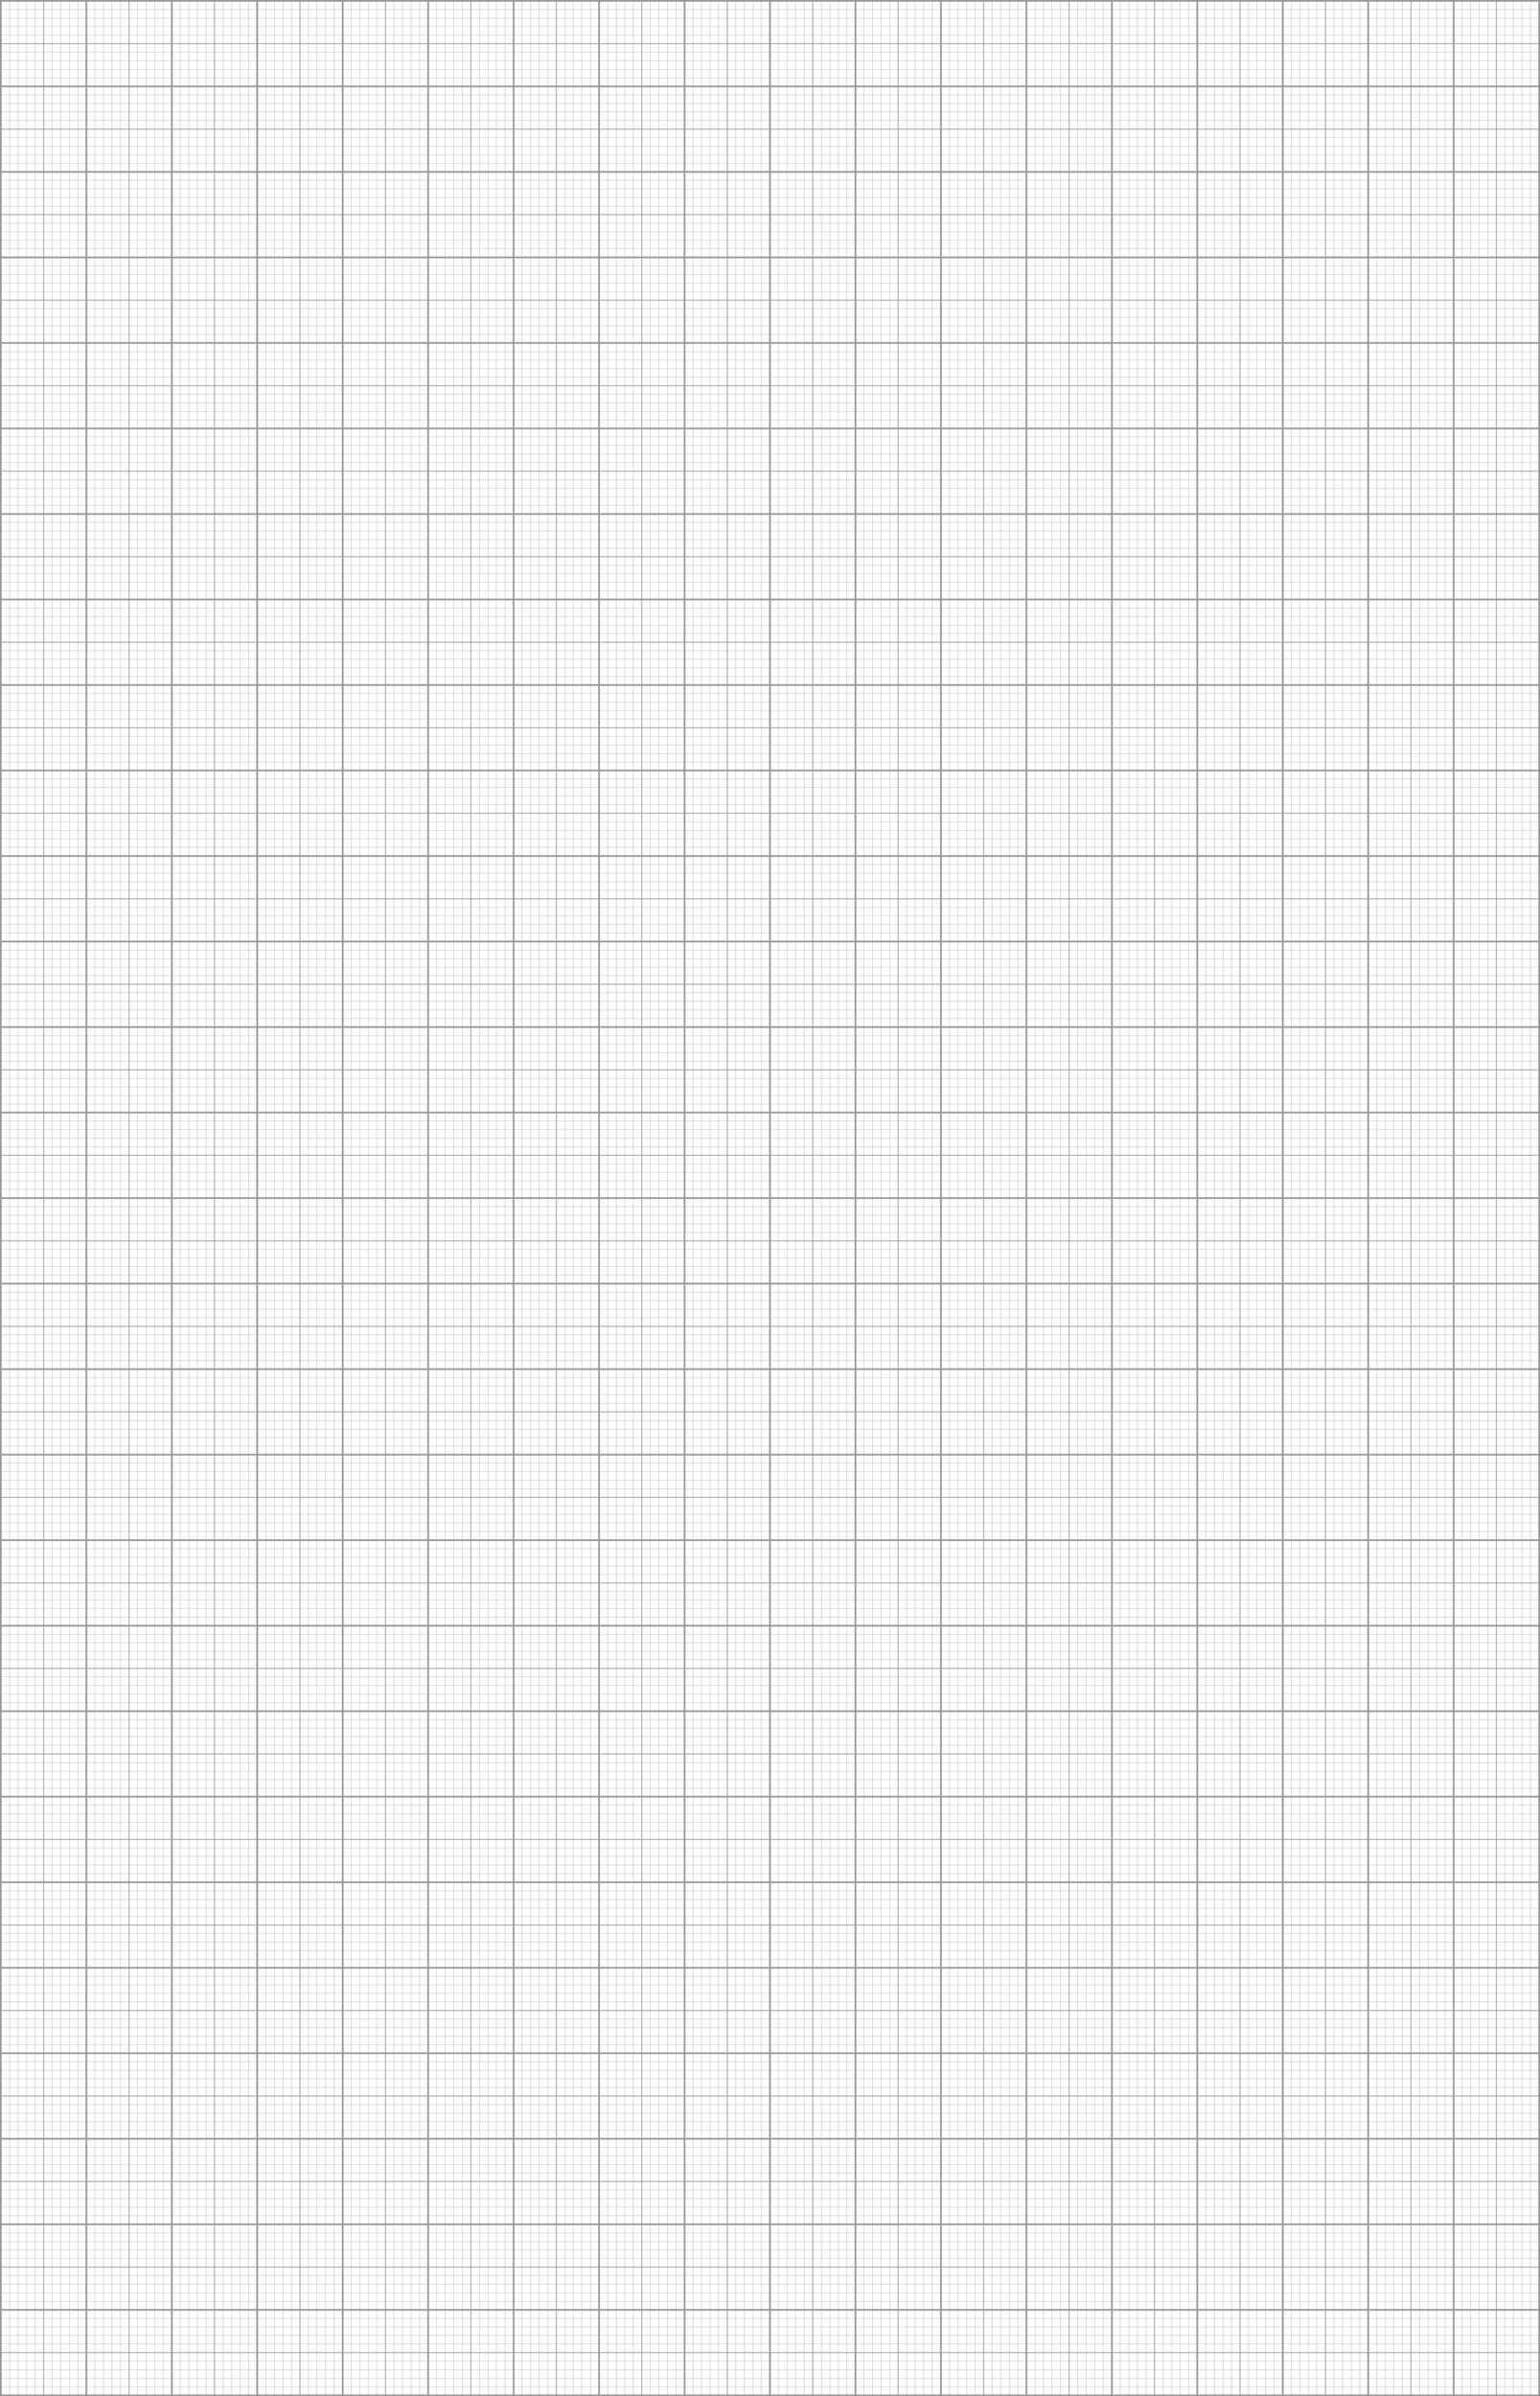 <svg id="Ebene_1" data-name="Ebene 1" xmlns="http://www.w3.org/2000/svg" viewBox="0 0 510.81 794.27"><defs><style>.cls-1,.cls-2,.cls-3,.cls-4{fill:none;stroke:#999;stroke-linecap:square;stroke-miterlimit:10;}.cls-1{stroke-width:0.57px;}.cls-2{stroke-width:0.09px;}.cls-3{stroke-width:0.28px;}.cls-4{stroke-width:0.1px;}</style></defs><line class="cls-1" x1="0.28" y1="0.28" x2="510.52" y2="0.28"/><line class="cls-2" x1="0.28" y1="3.12" x2="510.52" y2="3.12"/><line class="cls-2" x1="0.28" y1="5.96" x2="510.52" y2="5.96"/><line class="cls-2" x1="0.28" y1="8.79" x2="510.52" y2="8.79"/><line class="cls-2" x1="0.28" y1="11.63" x2="510.52" y2="11.63"/><line class="cls-3" x1="0.28" y1="14.45" x2="510.52" y2="14.45"/><line class="cls-2" x1="0.28" y1="17.3" x2="510.52" y2="17.3"/><line class="cls-2" x1="0.28" y1="20.13" x2="510.52" y2="20.13"/><line class="cls-2" x1="0.28" y1="22.97" x2="510.52" y2="22.97"/><line class="cls-2" x1="0.28" y1="25.8" x2="510.52" y2="25.8"/><line class="cls-1" x1="0.28" y1="28.63" x2="510.52" y2="28.63"/><line class="cls-2" x1="0.28" y1="31.46" x2="510.52" y2="31.46"/><line class="cls-2" x1="0.28" y1="34.3" x2="510.52" y2="34.3"/><line class="cls-2" x1="0.28" y1="37.14" x2="510.52" y2="37.14"/><line class="cls-2" x1="0.28" y1="39.97" x2="510.52" y2="39.97"/><line class="cls-3" x1="0.28" y1="42.81" x2="510.52" y2="42.81"/><line class="cls-2" x1="0.28" y1="45.63" x2="510.52" y2="45.63"/><line class="cls-2" x1="0.28" y1="48.48" x2="510.52" y2="48.48"/><line class="cls-2" x1="0.28" y1="51.31" x2="510.52" y2="51.31"/><line class="cls-2" x1="0.28" y1="54.15" x2="510.52" y2="54.15"/><line class="cls-1" x1="0.28" y1="56.98" x2="510.52" y2="56.98"/><line class="cls-2" x1="0.28" y1="59.82" x2="510.52" y2="59.82"/><line class="cls-2" x1="0.28" y1="62.65" x2="510.52" y2="62.65"/><line class="cls-2" x1="0.28" y1="65.48" x2="510.52" y2="65.48"/><line class="cls-2" x1="0.28" y1="68.32" x2="510.52" y2="68.32"/><line class="cls-3" x1="0.28" y1="71.14" x2="510.52" y2="71.14"/><line class="cls-2" x1="0.28" y1="73.99" x2="510.52" y2="73.99"/><line class="cls-2" x1="0.28" y1="76.82" x2="510.52" y2="76.82"/><line class="cls-2" x1="0.28" y1="79.66" x2="510.52" y2="79.66"/><line class="cls-2" x1="0.28" y1="82.49" x2="510.52" y2="82.49"/><line class="cls-1" x1="0.28" y1="85.32" x2="510.52" y2="85.32"/><line class="cls-2" x1="0.28" y1="88.15" x2="510.52" y2="88.15"/><line class="cls-2" x1="0.28" y1="91" x2="510.52" y2="91"/><line class="cls-2" x1="0.28" y1="93.83" x2="510.52" y2="93.83"/><line class="cls-2" x1="0.28" y1="96.67" x2="510.52" y2="96.67"/><line class="cls-3" x1="0.28" y1="99.5" x2="510.52" y2="99.5"/><line class="cls-2" x1="0.28" y1="102.33" x2="510.52" y2="102.33"/><line class="cls-2" x1="0.28" y1="105.17" x2="510.52" y2="105.17"/><line class="cls-2" x1="0.28" y1="108" x2="510.52" y2="108"/><line class="cls-2" x1="0.28" y1="110.84" x2="510.52" y2="110.84"/><line class="cls-1" x1="0.28" y1="113.67" x2="510.52" y2="113.67"/><line class="cls-2" x1="0.28" y1="116.51" x2="510.52" y2="116.51"/><line class="cls-2" x1="0.28" y1="119.34" x2="510.52" y2="119.34"/><line class="cls-2" x1="0.28" y1="122.18" x2="510.52" y2="122.18"/><line class="cls-2" x1="0.28" y1="125.01" x2="510.52" y2="125.01"/><line class="cls-3" x1="0.28" y1="127.84" x2="510.52" y2="127.84"/><line class="cls-2" x1="0.28" y1="130.68" x2="510.52" y2="130.68"/><line class="cls-2" x1="0.28" y1="133.52" x2="510.52" y2="133.52"/><line class="cls-2" x1="0.28" y1="136.35" x2="510.52" y2="136.35"/><line class="cls-2" x1="0.28" y1="139.19" x2="510.52" y2="139.19"/><line class="cls-1" x1="0.28" y1="142.01" x2="510.52" y2="142.01"/><line class="cls-2" x1="0.28" y1="144.84" x2="510.52" y2="144.84"/><line class="cls-2" x1="0.28" y1="147.69" x2="510.52" y2="147.69"/><line class="cls-2" x1="0.28" y1="150.52" x2="510.52" y2="150.52"/><line class="cls-2" x1="0.28" y1="153.36" x2="510.52" y2="153.36"/><line class="cls-3" x1="0.28" y1="156.19" x2="510.52" y2="156.19"/><line class="cls-2" x1="0.28" y1="159.02" x2="510.52" y2="159.02"/><line class="cls-2" x1="0.28" y1="161.86" x2="510.52" y2="161.86"/><line class="cls-2" x1="0.28" y1="164.7" x2="510.52" y2="164.7"/><line class="cls-2" x1="0.28" y1="167.53" x2="510.52" y2="167.53"/><line class="cls-1" x1="0.28" y1="170.37" x2="510.52" y2="170.37"/><line class="cls-2" x1="0.28" y1="173.2" x2="510.52" y2="173.2"/><line class="cls-2" x1="0.28" y1="176.04" x2="510.52" y2="176.04"/><line class="cls-2" x1="0.28" y1="178.87" x2="510.52" y2="178.87"/><line class="cls-2" x1="0.28" y1="181.71" x2="510.52" y2="181.71"/><line class="cls-3" x1="0.28" y1="184.53" x2="510.52" y2="184.53"/><line class="cls-2" x1="0.28" y1="187.37" x2="510.52" y2="187.37"/><line class="cls-2" x1="0.28" y1="190.21" x2="510.52" y2="190.21"/><line class="cls-2" x1="0.28" y1="193.04" x2="510.52" y2="193.04"/><line class="cls-2" x1="0.28" y1="195.88" x2="510.52" y2="195.88"/><line class="cls-1" x1="0.28" y1="198.7" x2="510.52" y2="198.7"/><line class="cls-2" x1="0.28" y1="201.55" x2="510.52" y2="201.55"/><line class="cls-2" x1="0.28" y1="204.38" x2="510.52" y2="204.38"/><line class="cls-2" x1="0.28" y1="207.22" x2="510.52" y2="207.22"/><line class="cls-2" x1="0.28" y1="210.05" x2="510.52" y2="210.05"/><line class="cls-3" x1="0.28" y1="212.88" x2="510.52" y2="212.88"/><line class="cls-2" x1="0.28" y1="215.71" x2="510.52" y2="215.71"/><line class="cls-2" x1="0.28" y1="218.56" x2="510.52" y2="218.56"/><line class="cls-2" x1="0.28" y1="221.39" x2="510.52" y2="221.39"/><line class="cls-2" x1="0.28" y1="224.22" x2="510.52" y2="224.22"/><line class="cls-1" x1="0.28" y1="227.06" x2="510.52" y2="227.06"/><line class="cls-2" x1="0.28" y1="229.88" x2="510.52" y2="229.88"/><line class="cls-2" x1="0.28" y1="232.73" x2="510.52" y2="232.73"/><line class="cls-2" x1="0.28" y1="235.56" x2="510.52" y2="235.56"/><line class="cls-2" x1="0.28" y1="238.4" x2="510.52" y2="238.4"/><line class="cls-3" x1="0.28" y1="241.23" x2="510.52" y2="241.23"/><line class="cls-2" x1="0.28" y1="244.07" x2="510.52" y2="244.07"/><line class="cls-2" x1="0.28" y1="246.9" x2="510.52" y2="246.9"/><line class="cls-2" x1="0.28" y1="249.74" x2="510.52" y2="249.74"/><line class="cls-2" x1="0.28" y1="252.57" x2="510.52" y2="252.57"/><line class="cls-1" x1="0.28" y1="255.4" x2="510.52" y2="255.4"/><line class="cls-2" x1="0.28" y1="258.24" x2="510.52" y2="258.24"/><line class="cls-2" x1="0.28" y1="261.08" x2="510.52" y2="261.08"/><line class="cls-2" x1="0.28" y1="263.91" x2="510.52" y2="263.91"/><line class="cls-2" x1="0.28" y1="266.74" x2="510.52" y2="266.74"/><line class="cls-3" x1="0.28" y1="269.57" x2="510.52" y2="269.57"/><line class="cls-2" x1="0.28" y1="272.4" x2="510.52" y2="272.4"/><line class="cls-2" x1="0.28" y1="275.25" x2="510.52" y2="275.25"/><line class="cls-2" x1="0.28" y1="278.08" x2="510.52" y2="278.08"/><line class="cls-2" x1="0.28" y1="280.92" x2="510.52" y2="280.92"/><line class="cls-1" x1="0.28" y1="283.75" x2="510.52" y2="283.75"/><line class="cls-2" x1="0.28" y1="286.58" x2="510.52" y2="286.58"/><line class="cls-2" x1="0.28" y1="289.42" x2="510.52" y2="289.42"/><line class="cls-2" x1="0.28" y1="292.26" x2="510.52" y2="292.26"/><line class="cls-2" x1="0.28" y1="295.09" x2="510.52" y2="295.09"/><line class="cls-3" x1="0.28" y1="297.93" x2="510.52" y2="297.93"/><line class="cls-2" x1="0.28" y1="300.76" x2="510.52" y2="300.76"/><line class="cls-2" x1="0.28" y1="303.59" x2="510.52" y2="303.59"/><line class="cls-2" x1="0.28" y1="306.43" x2="510.52" y2="306.43"/><line class="cls-2" x1="0.28" y1="309.26" x2="510.52" y2="309.26"/><line class="cls-1" x1="0.28" y1="312.09" x2="510.52" y2="312.09"/><line class="cls-2" x1="0.28" y1="314.93" x2="510.52" y2="314.93"/><line class="cls-2" x1="0.28" y1="317.77" x2="510.52" y2="317.77"/><line class="cls-2" x1="0.28" y1="320.59" x2="510.52" y2="320.59"/><line class="cls-2" x1="0.28" y1="323.43" x2="510.52" y2="323.43"/><line class="cls-3" x1="0.28" y1="326.27" x2="510.52" y2="326.27"/><line class="cls-2" x1="0.28" y1="329.11" x2="510.52" y2="329.11"/><line class="cls-2" x1="0.28" y1="331.93" x2="510.52" y2="331.93"/><line class="cls-2" x1="0.28" y1="334.77" x2="510.52" y2="334.77"/><line class="cls-2" x1="0.28" y1="337.6" x2="510.52" y2="337.6"/><line class="cls-1" x1="0.28" y1="340.45" x2="510.52" y2="340.45"/><line class="cls-2" x1="0.28" y1="343.27" x2="510.52" y2="343.27"/><line class="cls-2" x1="0.28" y1="346.1" x2="510.52" y2="346.1"/><line class="cls-2" x1="0.28" y1="348.94" x2="510.52" y2="348.94"/><line class="cls-2" x1="0.28" y1="351.77" x2="510.52" y2="351.77"/><line class="cls-3" x1="0.28" y1="354.62" x2="510.52" y2="354.62"/><line class="cls-2" x1="0.28" y1="357.45" x2="510.52" y2="357.45"/><line class="cls-2" x1="0.28" y1="360.28" x2="510.52" y2="360.28"/><line class="cls-2" x1="0.28" y1="363.11" x2="510.52" y2="363.11"/><line class="cls-2" x1="0.28" y1="365.95" x2="510.52" y2="365.95"/><line class="cls-1" x1="0.28" y1="368.78" x2="510.52" y2="368.78"/><line class="cls-2" x1="0.28" y1="371.62" x2="510.52" y2="371.62"/><line class="cls-2" x1="0.28" y1="374.45" x2="510.52" y2="374.45"/><line class="cls-2" x1="0.28" y1="377.29" x2="510.52" y2="377.29"/><line class="cls-2" x1="0.28" y1="380.12" x2="510.52" y2="380.12"/><line class="cls-3" x1="0.28" y1="382.96" x2="510.52" y2="382.96"/><line class="cls-2" x1="0.28" y1="385.8" x2="510.52" y2="385.8"/><line class="cls-2" x1="0.28" y1="388.62" x2="510.52" y2="388.62"/><line class="cls-2" x1="0.28" y1="391.46" x2="510.52" y2="391.46"/><line class="cls-2" x1="0.28" y1="394.29" x2="510.52" y2="394.29"/><line class="cls-1" x1="0.28" y1="397.14" x2="510.52" y2="397.14"/><line class="cls-2" x1="0.28" y1="399.96" x2="510.52" y2="399.96"/><line class="cls-2" x1="0.28" y1="402.8" x2="510.52" y2="402.8"/><line class="cls-2" x1="0.28" y1="405.63" x2="510.52" y2="405.63"/><line class="cls-2" x1="0.28" y1="408.47" x2="510.52" y2="408.47"/><line class="cls-3" x1="0.28" y1="411.31" x2="510.52" y2="411.31"/><line class="cls-2" x1="0.28" y1="414.15" x2="510.52" y2="414.15"/><line class="cls-2" x1="0.28" y1="416.98" x2="510.52" y2="416.98"/><line class="cls-2" x1="0.28" y1="419.81" x2="510.52" y2="419.81"/><line class="cls-2" x1="0.28" y1="422.64" x2="510.52" y2="422.64"/><line class="cls-1" x1="0.28" y1="425.48" x2="510.52" y2="425.48"/><line class="cls-2" x1="0.28" y1="428.31" x2="510.52" y2="428.31"/><line class="cls-2" x1="0.28" y1="431.14" x2="510.52" y2="431.14"/><line class="cls-2" x1="0.28" y1="433.98" x2="510.52" y2="433.98"/><line class="cls-2" x1="0.28" y1="436.81" x2="510.52" y2="436.81"/><line class="cls-3" x1="0.28" y1="439.65" x2="510.52" y2="439.65"/><line class="cls-2" x1="0.28" y1="442.49" x2="510.52" y2="442.49"/><line class="cls-2" x1="0.28" y1="445.33" x2="510.52" y2="445.33"/><line class="cls-2" x1="0.28" y1="448.15" x2="510.52" y2="448.15"/><line class="cls-2" x1="0.28" y1="450.99" x2="510.52" y2="450.99"/><line class="cls-1" x1="0.28" y1="453.83" x2="510.52" y2="453.83"/><line class="cls-2" x1="0.28" y1="456.67" x2="510.52" y2="456.67"/><line class="cls-2" x1="0.28" y1="459.49" x2="510.52" y2="459.49"/><line class="cls-2" x1="0.28" y1="462.33" x2="510.52" y2="462.33"/><line class="cls-2" x1="0.28" y1="465.16" x2="510.52" y2="465.16"/><line class="cls-3" x1="0.28" y1="467.99" x2="510.52" y2="467.99"/><line class="cls-2" x1="0.28" y1="470.84" x2="510.52" y2="470.84"/><line class="cls-2" x1="0.28" y1="473.67" x2="510.52" y2="473.67"/><line class="cls-2" x1="0.28" y1="476.51" x2="510.52" y2="476.51"/><line class="cls-2" x1="0.28" y1="479.33" x2="510.52" y2="479.33"/><line class="cls-1" x1="0.28" y1="482.18" x2="510.52" y2="482.18"/><line class="cls-2" x1="0.28" y1="485.01" x2="510.52" y2="485.01"/><line class="cls-2" x1="0.28" y1="487.84" x2="510.52" y2="487.84"/><line class="cls-2" x1="0.28" y1="490.67" x2="510.52" y2="490.67"/><line class="cls-2" x1="0.28" y1="493.51" x2="510.52" y2="493.51"/><line class="cls-3" x1="0.28" y1="496.34" x2="510.52" y2="496.34"/><line class="cls-2" x1="0.28" y1="499.18" x2="510.52" y2="499.18"/><line class="cls-2" x1="0.28" y1="502.01" x2="510.52" y2="502.01"/><line class="cls-2" x1="0.28" y1="504.84" x2="510.52" y2="504.84"/><line class="cls-2" x1="0.28" y1="507.68" x2="510.52" y2="507.68"/><line class="cls-1" x1="0.28" y1="510.52" x2="510.52" y2="510.52"/><line class="cls-2" x1="0.28" y1="513.36" x2="510.52" y2="513.36"/><line class="cls-2" x1="0.28" y1="516.18" x2="510.52" y2="516.18"/><line class="cls-2" x1="0.28" y1="519.02" x2="510.52" y2="519.02"/><line class="cls-2" x1="0.28" y1="521.85" x2="510.52" y2="521.85"/><line class="cls-3" x1="0.28" y1="524.7" x2="510.52" y2="524.7"/><line class="cls-2" x1="0.28" y1="527.52" x2="510.52" y2="527.52"/><line class="cls-2" x1="0.28" y1="530.36" x2="510.52" y2="530.36"/><line class="cls-2" x1="0.28" y1="533.19" x2="510.52" y2="533.19"/><line class="cls-2" x1="0.28" y1="536.03" x2="510.52" y2="536.03"/><line class="cls-1" x1="0.28" y1="538.87" x2="510.52" y2="538.87"/><line class="cls-2" x1="0.28" y1="541.71" x2="510.52" y2="541.71"/><line class="cls-2" x1="0.28" y1="544.53" x2="510.52" y2="544.53"/><line class="cls-2" x1="0.28" y1="547.36" x2="510.52" y2="547.36"/><line class="cls-2" x1="0.28" y1="550.2" x2="510.52" y2="550.2"/><line class="cls-3" x1="0.28" y1="553.03" x2="510.52" y2="553.03"/><line class="cls-2" x1="0.28" y1="555.87" x2="510.52" y2="555.87"/><line class="cls-2" x1="0.28" y1="558.7" x2="510.52" y2="558.7"/><line class="cls-2" x1="0.28" y1="561.54" x2="510.52" y2="561.54"/><line class="cls-2" x1="0.28" y1="564.37" x2="510.52" y2="564.37"/><line class="cls-1" x1="0.28" y1="567.21" x2="510.52" y2="567.21"/><line class="cls-2" x1="0.28" y1="570.05" x2="510.52" y2="570.05"/><line class="cls-2" x1="0.28" y1="572.89" x2="510.52" y2="572.89"/><line class="cls-2" x1="0.28" y1="575.72" x2="510.52" y2="575.72"/><line class="cls-2" x1="0.28" y1="578.56" x2="510.52" y2="578.56"/><line class="cls-3" x1="0.28" y1="581.39" x2="510.52" y2="581.39"/><line class="cls-2" x1="0.28" y1="584.22" x2="510.52" y2="584.22"/><line class="cls-2" x1="0.28" y1="587.06" x2="510.52" y2="587.06"/><line class="cls-2" x1="0.28" y1="589.89" x2="510.52" y2="589.89"/><line class="cls-2" x1="0.28" y1="592.73" x2="510.52" y2="592.73"/><line class="cls-1" x1="0.28" y1="595.56" x2="510.52" y2="595.56"/><line class="cls-2" x1="0.28" y1="598.4" x2="510.52" y2="598.4"/><line class="cls-2" x1="0.28" y1="601.23" x2="510.52" y2="601.23"/><line class="cls-2" x1="0.28" y1="604.06" x2="510.52" y2="604.06"/><line class="cls-2" x1="0.28" y1="606.9" x2="510.52" y2="606.9"/><line class="cls-3" x1="0.28" y1="609.74" x2="510.52" y2="609.74"/><line class="cls-2" x1="0.28" y1="612.56" x2="510.52" y2="612.56"/><line class="cls-2" x1="0.28" y1="615.4" x2="510.52" y2="615.4"/><line class="cls-2" x1="0.28" y1="618.23" x2="510.52" y2="618.23"/><line class="cls-2" x1="0.28" y1="621.07" x2="510.52" y2="621.07"/><line class="cls-1" x1="0.28" y1="623.91" x2="510.52" y2="623.91"/><line class="cls-2" x1="0.28" y1="626.74" x2="510.52" y2="626.74"/><line class="cls-2" x1="0.28" y1="629.58" x2="510.52" y2="629.58"/><line class="cls-2" x1="0.28" y1="632.41" x2="510.52" y2="632.41"/><line class="cls-2" x1="0.28" y1="635.25" x2="510.52" y2="635.25"/><line class="cls-3" x1="0.28" y1="638.08" x2="510.52" y2="638.08"/><line class="cls-2" x1="0.28" y1="640.92" x2="510.52" y2="640.92"/><line class="cls-2" x1="0.28" y1="643.75" x2="510.52" y2="643.75"/><line class="cls-2" x1="0.28" y1="646.59" x2="510.52" y2="646.59"/><line class="cls-2" x1="0.28" y1="649.42" x2="510.52" y2="649.42"/><line class="cls-1" x1="0.28" y1="652.26" x2="510.52" y2="652.26"/><line class="cls-2" x1="0.28" y1="655.09" x2="510.52" y2="655.09"/><line class="cls-2" x1="0.28" y1="657.92" x2="510.52" y2="657.92"/><line class="cls-2" x1="0.28" y1="660.76" x2="510.52" y2="660.76"/><line class="cls-2" x1="0.28" y1="663.59" x2="510.52" y2="663.59"/><line class="cls-3" x1="0.28" y1="666.42" x2="510.52" y2="666.42"/><line class="cls-2" x1="0.28" y1="669.26" x2="510.52" y2="669.26"/><line class="cls-2" x1="0.28" y1="672.09" x2="510.52" y2="672.09"/><line class="cls-2" x1="0.28" y1="674.92" x2="510.52" y2="674.92"/><line class="cls-2" x1="0.28" y1="677.76" x2="510.52" y2="677.76"/><line class="cls-1" x1="0.28" y1="680.59" x2="510.52" y2="680.59"/><line class="cls-2" x1="0.28" y1="683.44" x2="510.52" y2="683.44"/><line class="cls-2" x1="0.28" y1="686.27" x2="510.52" y2="686.27"/><line class="cls-2" x1="0.28" y1="689.11" x2="510.52" y2="689.11"/><line class="cls-2" x1="0.28" y1="691.94" x2="510.52" y2="691.94"/><line class="cls-3" x1="0.28" y1="694.78" x2="510.52" y2="694.78"/><line class="cls-2" x1="0.28" y1="697.61" x2="510.52" y2="697.61"/><line class="cls-2" x1="0.28" y1="700.45" x2="510.52" y2="700.45"/><line class="cls-2" x1="0.28" y1="703.28" x2="510.52" y2="703.28"/><line class="cls-2" x1="0.28" y1="706.11" x2="510.52" y2="706.11"/><line class="cls-1" x1="0.28" y1="708.95" x2="510.52" y2="708.95"/><line class="cls-2" x1="0.28" y1="711.78" x2="510.52" y2="711.78"/><line class="cls-2" x1="0.28" y1="714.62" x2="510.52" y2="714.62"/><line class="cls-2" x1="0.28" y1="717.45" x2="510.52" y2="717.45"/><line class="cls-2" x1="0.28" y1="720.28" x2="510.52" y2="720.28"/><line class="cls-3" x1="0.28" y1="723.12" x2="510.52" y2="723.12"/><line class="cls-2" x1="0.28" y1="725.96" x2="510.52" y2="725.96"/><line class="cls-2" x1="0.28" y1="728.79" x2="510.52" y2="728.79"/><line class="cls-2" x1="0.28" y1="731.63" x2="510.52" y2="731.63"/><line class="cls-2" x1="0.28" y1="734.46" x2="510.52" y2="734.46"/><line class="cls-1" x1="0.28" y1="737.3" x2="510.52" y2="737.3"/><line class="cls-2" x1="0.28" y1="740.13" x2="510.52" y2="740.13"/><line class="cls-2" x1="0.28" y1="742.97" x2="510.52" y2="742.97"/><line class="cls-2" x1="0.28" y1="745.8" x2="510.52" y2="745.8"/><line class="cls-2" x1="0.28" y1="748.63" x2="510.52" y2="748.63"/><line class="cls-3" x1="0.28" y1="751.47" x2="510.52" y2="751.47"/><line class="cls-2" x1="0.28" y1="754.3" x2="510.52" y2="754.3"/><line class="cls-2" x1="0.28" y1="757.13" x2="510.52" y2="757.13"/><line class="cls-2" x1="0.28" y1="759.97" x2="510.52" y2="759.97"/><line class="cls-2" x1="0.28" y1="762.81" x2="510.52" y2="762.81"/><line class="cls-1" x1="0.28" y1="765.64" x2="510.52" y2="765.64"/><line class="cls-2" x1="0.28" y1="768.48" x2="510.52" y2="768.48"/><line class="cls-2" x1="0.28" y1="771.31" x2="510.52" y2="771.31"/><line class="cls-2" x1="0.28" y1="774.15" x2="510.52" y2="774.15"/><line class="cls-2" x1="0.28" y1="776.98" x2="510.52" y2="776.98"/><line class="cls-3" x1="0.28" y1="779.82" x2="510.52" y2="779.82"/><line class="cls-2" x1="0.28" y1="782.65" x2="510.52" y2="782.65"/><line class="cls-2" x1="0.28" y1="785.48" x2="510.52" y2="785.48"/><line class="cls-2" x1="0.28" y1="788.32" x2="510.52" y2="788.32"/><line class="cls-2" x1="0.28" y1="791.15" x2="510.52" y2="791.15"/><line class="cls-1" x1="0.28" y1="793.99" x2="510.52" y2="793.99"/><line class="cls-1" x1="0.28" y1="0.28" x2="0.28" y2="793.99"/><line class="cls-4" x1="3.13" y1="0.28" x2="3.13" y2="793.99"/><line class="cls-4" x1="5.96" y1="0.28" x2="5.96" y2="793.99"/><line class="cls-4" x1="8.79" y1="0.28" x2="8.79" y2="793.99"/><line class="cls-4" x1="11.63" y1="0.28" x2="11.63" y2="793.99"/><line class="cls-3" x1="14.47" y1="0.28" x2="14.47" y2="793.99"/><line class="cls-4" x1="17.29" y1="0.28" x2="17.29" y2="793.99"/><line class="cls-4" x1="20.13" y1="0.28" x2="20.13" y2="793.99"/><line class="cls-4" x1="22.96" y1="0.28" x2="22.96" y2="793.99"/><line class="cls-4" x1="25.79" y1="0.28" x2="25.79" y2="793.99"/><line class="cls-1" x1="28.64" y1="0.28" x2="28.64" y2="793.99"/><line class="cls-4" x1="31.47" y1="0.28" x2="31.47" y2="793.99"/><line class="cls-4" x1="34.31" y1="0.28" x2="34.31" y2="793.99"/><line class="cls-4" x1="37.14" y1="0.28" x2="37.14" y2="793.99"/><line class="cls-4" x1="39.97" y1="0.28" x2="39.97" y2="793.99"/><line class="cls-3" x1="42.81" y1="0.28" x2="42.81" y2="793.99"/><line class="cls-4" x1="45.65" y1="0.28" x2="45.65" y2="793.99"/><line class="cls-4" x1="48.48" y1="0.28" x2="48.48" y2="793.99"/><line class="cls-4" x1="51.32" y1="0.28" x2="51.32" y2="793.99"/><line class="cls-4" x1="54.15" y1="0.28" x2="54.15" y2="793.99"/><line class="cls-1" x1="56.99" y1="0.28" x2="56.99" y2="793.99"/><line class="cls-4" x1="59.82" y1="0.28" x2="59.82" y2="793.99"/><line class="cls-4" x1="62.65" y1="0.28" x2="62.65" y2="793.99"/><line class="cls-4" x1="65.49" y1="0.28" x2="65.49" y2="793.99"/><line class="cls-4" x1="68.32" y1="0.28" x2="68.32" y2="793.99"/><line class="cls-3" x1="71.15" y1="0.28" x2="71.15" y2="793.99"/><line class="cls-4" x1="73.99" y1="0.28" x2="73.99" y2="793.99"/><line class="cls-4" x1="76.82" y1="0.28" x2="76.82" y2="793.99"/><line class="cls-4" x1="79.65" y1="0.28" x2="79.65" y2="793.99"/><line class="cls-4" x1="82.49" y1="0.28" x2="82.49" y2="793.99"/><line class="cls-1" x1="85.32" y1="0.28" x2="85.32" y2="793.99"/><line class="cls-4" x1="88.17" y1="0.28" x2="88.17" y2="793.99"/><line class="cls-4" x1="91" y1="0.28" x2="91" y2="793.99"/><line class="cls-4" x1="93.84" y1="0.28" x2="93.84" y2="793.99"/><line class="cls-4" x1="96.67" y1="0.28" x2="96.67" y2="793.99"/><line class="cls-3" x1="99.51" y1="0.28" x2="99.51" y2="793.99"/><line class="cls-4" x1="102.34" y1="0.28" x2="102.34" y2="793.99"/><line class="cls-4" x1="105.17" y1="0.28" x2="105.17" y2="793.99"/><line class="cls-4" x1="108.01" y1="0.28" x2="108.01" y2="793.99"/><line class="cls-4" x1="110.84" y1="0.28" x2="110.84" y2="793.99"/><line class="cls-1" x1="113.68" y1="0.28" x2="113.68" y2="793.99"/><line class="cls-4" x1="116.51" y1="0.28" x2="116.51" y2="793.99"/><line class="cls-4" x1="119.35" y1="0.28" x2="119.35" y2="793.99"/><line class="cls-4" x1="122.18" y1="0.28" x2="122.18" y2="793.99"/><line class="cls-4" x1="125.01" y1="0.28" x2="125.01" y2="793.99"/><line class="cls-3" x1="127.85" y1="0.28" x2="127.85" y2="793.99"/><line class="cls-4" x1="130.68" y1="0.28" x2="130.68" y2="793.99"/><line class="cls-4" x1="133.51" y1="0.28" x2="133.51" y2="793.99"/><line class="cls-4" x1="136.35" y1="0.28" x2="136.35" y2="793.99"/><line class="cls-4" x1="139.18" y1="0.28" x2="139.18" y2="793.99"/><line class="cls-1" x1="142.02" y1="0.28" x2="142.02" y2="793.99"/><line class="cls-4" x1="144.85" y1="0.28" x2="144.85" y2="793.99"/><line class="cls-4" x1="147.68" y1="0.28" x2="147.68" y2="793.99"/><line class="cls-4" x1="150.52" y1="0.28" x2="150.52" y2="793.99"/><line class="cls-4" x1="153.35" y1="0.28" x2="153.35" y2="793.99"/><line class="cls-3" x1="156.2" y1="0.28" x2="156.2" y2="793.99"/><line class="cls-4" x1="159.02" y1="0.28" x2="159.02" y2="793.99"/><line class="cls-4" x1="161.86" y1="0.28" x2="161.86" y2="793.99"/><line class="cls-4" x1="164.69" y1="0.28" x2="164.69" y2="793.99"/><line class="cls-4" x1="167.53" y1="0.28" x2="167.53" y2="793.99"/><line class="cls-1" x1="170.37" y1="0.28" x2="170.37" y2="793.99"/><line class="cls-4" x1="173.21" y1="0.28" x2="173.21" y2="793.99"/><line class="cls-4" x1="176.04" y1="0.28" x2="176.04" y2="793.99"/><line class="cls-4" x1="178.88" y1="0.28" x2="178.88" y2="793.99"/><line class="cls-4" x1="181.71" y1="0.28" x2="181.71" y2="793.99"/><line class="cls-3" x1="184.54" y1="0.28" x2="184.54" y2="793.99"/><line class="cls-4" x1="187.38" y1="0.28" x2="187.38" y2="793.99"/><line class="cls-4" x1="190.21" y1="0.28" x2="190.21" y2="793.99"/><line class="cls-4" x1="193.04" y1="0.28" x2="193.04" y2="793.99"/><line class="cls-4" x1="195.88" y1="0.28" x2="195.88" y2="793.99"/><line class="cls-1" x1="198.71" y1="0.28" x2="198.71" y2="793.99"/><line class="cls-4" x1="201.55" y1="0.28" x2="201.55" y2="793.99"/><line class="cls-4" x1="204.39" y1="0.28" x2="204.39" y2="793.99"/><line class="cls-4" x1="207.21" y1="0.28" x2="207.21" y2="793.99"/><line class="cls-4" x1="210.05" y1="0.28" x2="210.05" y2="793.99"/><line class="cls-3" x1="212.89" y1="0.28" x2="212.89" y2="793.99"/><line class="cls-4" x1="215.73" y1="0.28" x2="215.73" y2="793.99"/><line class="cls-4" x1="218.55" y1="0.28" x2="218.55" y2="793.99"/><line class="cls-4" x1="221.39" y1="0.28" x2="221.39" y2="793.99"/><line class="cls-4" x1="224.22" y1="0.28" x2="224.22" y2="793.99"/><line class="cls-1" x1="227.05" y1="0.28" x2="227.05" y2="793.99"/><line class="cls-4" x1="229.89" y1="0.28" x2="229.89" y2="793.99"/><line class="cls-4" x1="232.72" y1="0.28" x2="232.72" y2="793.99"/><line class="cls-4" x1="235.56" y1="0.28" x2="235.56" y2="793.99"/><line class="cls-4" x1="238.39" y1="0.28" x2="238.39" y2="793.99"/><line class="cls-3" x1="241.24" y1="0.28" x2="241.24" y2="793.99"/><line class="cls-4" x1="244.07" y1="0.28" x2="244.07" y2="793.99"/><line class="cls-4" x1="246.9" y1="0.28" x2="246.9" y2="793.99"/><line class="cls-4" x1="249.73" y1="0.28" x2="249.73" y2="793.99"/><line class="cls-4" x1="252.57" y1="0.28" x2="252.57" y2="793.99"/><line class="cls-1" x1="255.4" y1="0.28" x2="255.4" y2="793.99"/><line class="cls-4" x1="258.24" y1="0.28" x2="258.24" y2="793.99"/><line class="cls-4" x1="261.07" y1="0.28" x2="261.07" y2="793.99"/><line class="cls-4" x1="263.9" y1="0.28" x2="263.9" y2="793.99"/><line class="cls-4" x1="266.74" y1="0.28" x2="266.74" y2="793.99"/><line class="cls-3" x1="269.58" y1="0.28" x2="269.58" y2="793.99"/><line class="cls-4" x1="272.42" y1="0.28" x2="272.42" y2="793.99"/><line class="cls-4" x1="275.24" y1="0.28" x2="275.24" y2="793.99"/><line class="cls-4" x1="278.08" y1="0.28" x2="278.08" y2="793.99"/><line class="cls-4" x1="280.91" y1="0.28" x2="280.91" y2="793.99"/><line class="cls-1" x1="283.76" y1="0.28" x2="283.76" y2="793.99"/><line class="cls-4" x1="286.58" y1="0.28" x2="286.58" y2="793.99"/><line class="cls-4" x1="289.42" y1="0.28" x2="289.42" y2="793.99"/><line class="cls-4" x1="292.25" y1="0.28" x2="292.25" y2="793.99"/><line class="cls-4" x1="295.09" y1="0.28" x2="295.09" y2="793.99"/><line class="cls-3" x1="297.92" y1="0.28" x2="297.92" y2="793.99"/><line class="cls-4" x1="300.77" y1="0.28" x2="300.77" y2="793.99"/><line class="cls-4" x1="303.6" y1="0.28" x2="303.6" y2="793.99"/><line class="cls-4" x1="306.42" y1="0.28" x2="306.42" y2="793.99"/><line class="cls-4" x1="309.26" y1="0.28" x2="309.26" y2="793.99"/><line class="cls-1" x1="312.1" y1="0.28" x2="312.1" y2="793.99"/><line class="cls-4" x1="314.93" y1="0.28" x2="314.93" y2="793.99"/><line class="cls-4" x1="317.76" y1="0.28" x2="317.76" y2="793.99"/><line class="cls-4" x1="320.6" y1="0.28" x2="320.6" y2="793.99"/><line class="cls-4" x1="323.43" y1="0.28" x2="323.43" y2="793.99"/><line class="cls-3" x1="326.27" y1="0.28" x2="326.27" y2="793.99"/><line class="cls-4" x1="329.11" y1="0.28" x2="329.11" y2="793.99"/><line class="cls-4" x1="331.95" y1="0.28" x2="331.95" y2="793.99"/><line class="cls-4" x1="334.77" y1="0.28" x2="334.77" y2="793.99"/><line class="cls-4" x1="337.61" y1="0.28" x2="337.61" y2="793.99"/><line class="cls-1" x1="340.45" y1="0.28" x2="340.45" y2="793.99"/><line class="cls-4" x1="343.29" y1="0.28" x2="343.29" y2="793.99"/><line class="cls-4" x1="346.11" y1="0.28" x2="346.11" y2="793.99"/><line class="cls-4" x1="348.94" y1="0.28" x2="348.94" y2="793.99"/><line class="cls-4" x1="351.78" y1="0.28" x2="351.78" y2="793.99"/><line class="cls-3" x1="354.61" y1="0.28" x2="354.61" y2="793.99"/><line class="cls-4" x1="357.45" y1="0.28" x2="357.45" y2="793.99"/><line class="cls-4" x1="360.28" y1="0.28" x2="360.28" y2="793.99"/><line class="cls-4" x1="363.12" y1="0.28" x2="363.12" y2="793.99"/><line class="cls-4" x1="365.95" y1="0.28" x2="365.95" y2="793.99"/><line class="cls-1" x1="368.8" y1="0.28" x2="368.8" y2="793.99"/><line class="cls-4" x1="371.63" y1="0.28" x2="371.63" y2="793.99"/><line class="cls-4" x1="374.46" y1="0.28" x2="374.46" y2="793.99"/><line class="cls-4" x1="377.29" y1="0.28" x2="377.29" y2="793.99"/><line class="cls-4" x1="380.13" y1="0.28" x2="380.13" y2="793.99"/><line class="cls-3" x1="382.96" y1="0.28" x2="382.96" y2="793.99"/><line class="cls-4" x1="385.8" y1="0.28" x2="385.8" y2="793.99"/><line class="cls-4" x1="388.64" y1="0.28" x2="388.64" y2="793.99"/><line class="cls-4" x1="391.46" y1="0.28" x2="391.46" y2="793.99"/><line class="cls-4" x1="394.3" y1="0.28" x2="394.3" y2="793.99"/><line class="cls-1" x1="397.14" y1="0.28" x2="397.14" y2="793.99"/><line class="cls-4" x1="399.98" y1="0.28" x2="399.98" y2="793.99"/><line class="cls-4" x1="402.8" y1="0.28" x2="402.8" y2="793.99"/><line class="cls-4" x1="405.64" y1="0.28" x2="405.64" y2="793.99"/><line class="cls-4" x1="408.47" y1="0.28" x2="408.47" y2="793.99"/><line class="cls-3" x1="411.32" y1="0.28" x2="411.32" y2="793.99"/><line class="cls-4" x1="414.14" y1="0.28" x2="414.14" y2="793.99"/><line class="cls-4" x1="416.98" y1="0.28" x2="416.98" y2="793.99"/><line class="cls-4" x1="419.81" y1="0.28" x2="419.81" y2="793.99"/><line class="cls-4" x1="422.65" y1="0.28" x2="422.65" y2="793.99"/><line class="cls-1" x1="425.49" y1="0.28" x2="425.49" y2="793.99"/><line class="cls-4" x1="428.32" y1="0.28" x2="428.32" y2="793.99"/><line class="cls-4" x1="431.15" y1="0.28" x2="431.15" y2="793.99"/><line class="cls-4" x1="433.98" y1="0.28" x2="433.98" y2="793.99"/><line class="cls-4" x1="436.82" y1="0.28" x2="436.82" y2="793.99"/><line class="cls-3" x1="439.65" y1="0.28" x2="439.65" y2="793.99"/><line class="cls-4" x1="442.49" y1="0.28" x2="442.49" y2="793.99"/><line class="cls-4" x1="445.32" y1="0.28" x2="445.32" y2="793.99"/><line class="cls-4" x1="448.16" y1="0.28" x2="448.16" y2="793.99"/><line class="cls-4" x1="450.99" y1="0.28" x2="450.99" y2="793.99"/><line class="cls-1" x1="453.83" y1="0.28" x2="453.83" y2="793.99"/><line class="cls-4" x1="456.67" y1="0.28" x2="456.67" y2="793.99"/><line class="cls-4" x1="459.51" y1="0.28" x2="459.51" y2="793.99"/><line class="cls-4" x1="462.34" y1="0.28" x2="462.34" y2="793.99"/><line class="cls-4" x1="465.17" y1="0.28" x2="465.17" y2="793.99"/><line class="cls-3" x1="468" y1="0.28" x2="468" y2="793.99"/><line class="cls-4" x1="470.83" y1="0.28" x2="470.83" y2="793.99"/><line class="cls-4" x1="473.68" y1="0.28" x2="473.68" y2="793.99"/><line class="cls-4" x1="476.51" y1="0.28" x2="476.51" y2="793.99"/><line class="cls-4" x1="479.35" y1="0.28" x2="479.35" y2="793.99"/><line class="cls-1" x1="482.18" y1="0.28" x2="482.18" y2="793.99"/><line class="cls-4" x1="485.01" y1="0.28" x2="485.01" y2="793.99"/><line class="cls-4" x1="487.85" y1="0.28" x2="487.85" y2="793.99"/><line class="cls-4" x1="490.69" y1="0.28" x2="490.69" y2="793.99"/><line class="cls-4" x1="493.52" y1="0.28" x2="493.52" y2="793.99"/><line class="cls-3" x1="496.36" y1="0.28" x2="496.36" y2="793.99"/><line class="cls-4" x1="499.19" y1="0.28" x2="499.19" y2="793.99"/><line class="cls-4" x1="502.03" y1="0.28" x2="502.03" y2="793.99"/><line class="cls-4" x1="504.86" y1="0.28" x2="504.86" y2="793.99"/><line class="cls-4" x1="507.69" y1="0.28" x2="507.69" y2="793.99"/><line class="cls-1" x1="510.52" y1="0.28" x2="510.52" y2="793.99"/></svg>